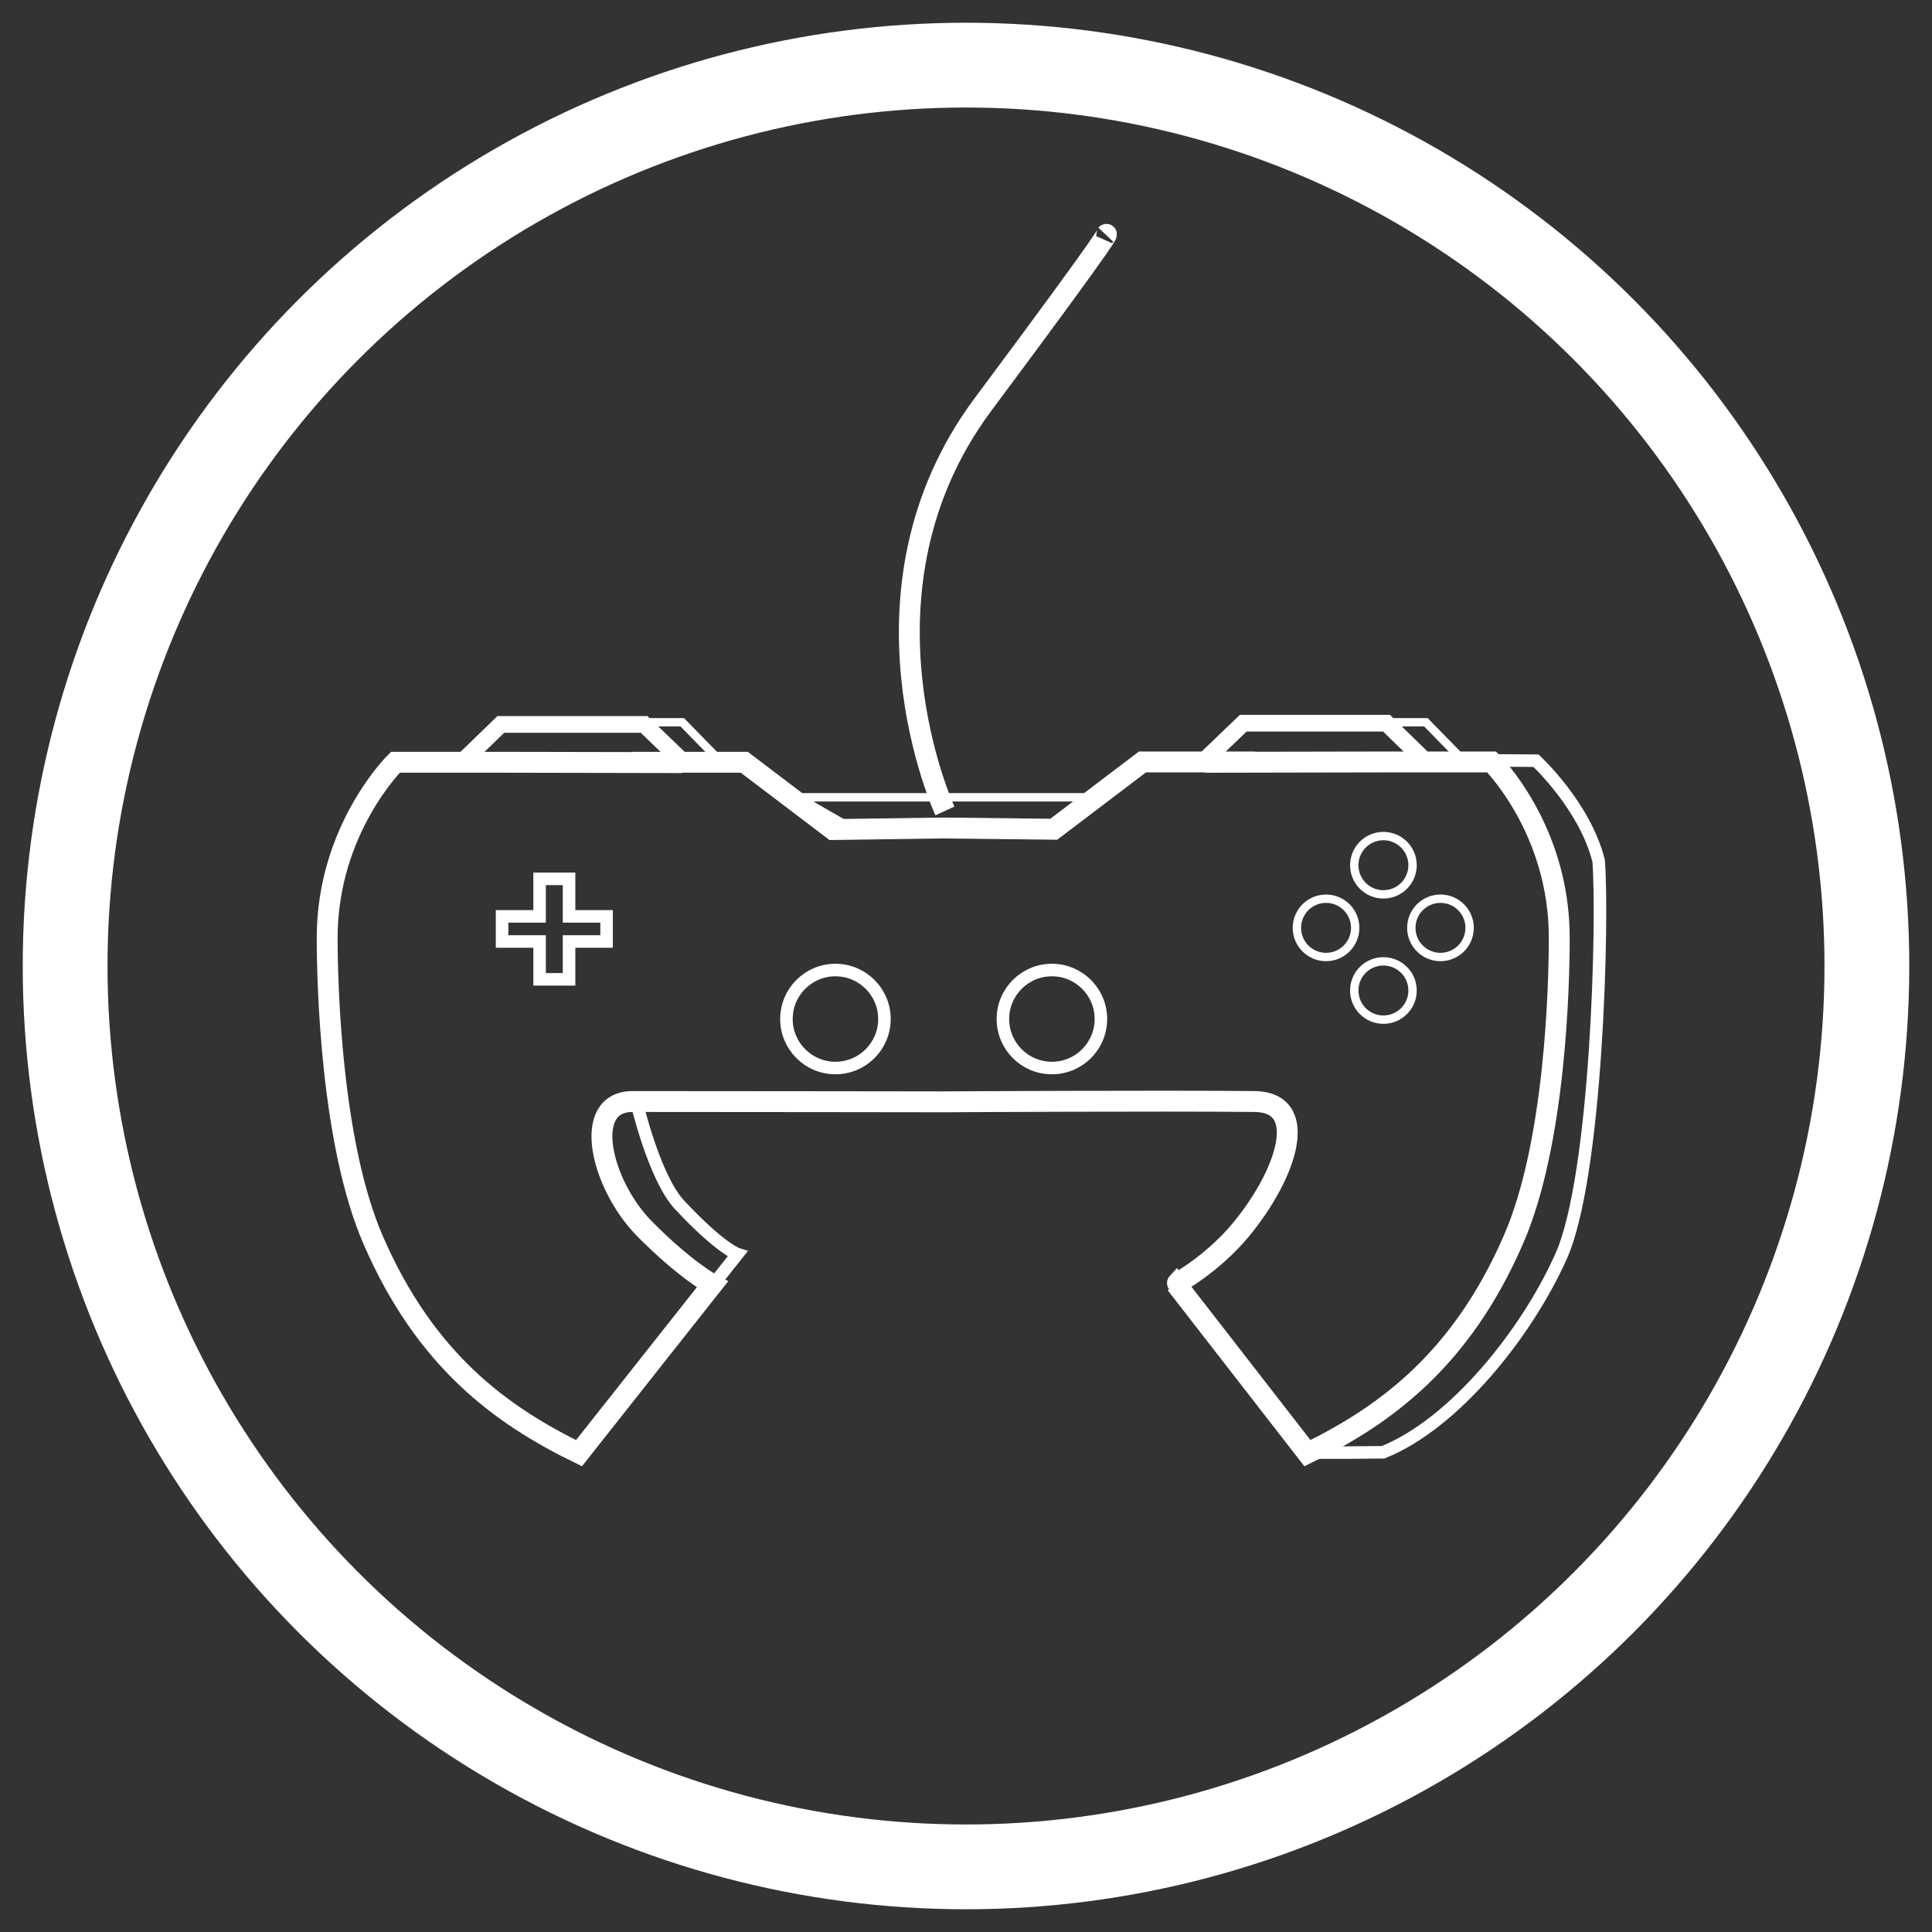 <?xml version="1.0" encoding="utf-8"?>
<!-- Generator: Adobe Illustrator 19.1.0, SVG Export Plug-In . SVG Version: 6.00 Build 0)  -->
<svg version="1.1" xmlns="http://www.w3.org/2000/svg" xmlns:xlink="http://www.w3.org/1999/xlink" x="0px" y="0px"
	 viewBox="-252 -61.2 623 623" style="enable-background:new -252 -61.2 623 623;" xml:space="preserve">
<rect x="-252" y="-61.2" width="623" height="623" fill="#333333" stroke="none"/>
<style type="text/css">
	.st0{fill:none;stroke:#FFFFFF;stroke-width:6.736;stroke-miterlimit:10;}
	.st1{fill:none;stroke:#FFFFFF;stroke-width:5.389;stroke-miterlimit:10;}
	.st2{fill:none;stroke:#FFFFFF;stroke-width:2.695;stroke-miterlimit:10;}
	.st3{fill:none;stroke:#FFFFFF;stroke-width:4.042;stroke-miterlimit:10;}
	.st4{fill:none;stroke:#FFFFFF;stroke-width:27.341;stroke-miterlimit:10;}
</style>
<g id="Layer_2">
</g>
<g id="Layer_1">
	<g id="Art">
		<g id="Controller_1_">
			<path id="Body_2_" class="st0" d="M229,184.5h-32.7l-51.7,0.1l0.1-0.1h-28.3l-28.6,21.7l-35.6-0.4l-35.6,0.5l-28.6-21.7h-28.3
				l0.1,0.1l-51.7-0.1h-32.6c0,0-22,21.6-22,56.6c0,15.1,1.3,66.3,14.8,97.4c16.8,38.8,41.2,56.5,66.4,68.8l43-54.4
				c0,0-8.8-4.7-22.1-18.2C-58.2,320.6-64.6,294-48,294c31.3,0,100.2,0.1,100.2,0.1s69-0.4,100.2-0.1c18.3,0.1,10.6,23.4-4.3,41.4
				c-9.3,11.2-21,17.5-20.9,17.4l42.4,54.6c25.2-12.3,49.6-30.2,66.4-68.8c13.6-31.1,14.8-82.2,14.8-97.3
				C250.9,206.1,229,184.5,229,184.5z"/>
			<polygon id="Left_Trigger" class="st1" points="-44.3,172.4 -90.5,172.4 -103,184.5 -99.1,184.5 -31.7,184.5 			"/>
			<polygon id="Left_Trigger_1_" class="st2" points="100.2,195.9 5.2,195.9 20.5,204.7 24.2,205.4 87.2,205.4 			"/>
			<polygon id="Right_Trigger" class="st1" points="148.9,172 195.1,172 207.5,184.1 203.6,184.1 136.3,184.1 			"/>
			<polygon id="Left_Pad" class="st3" points="-78,234.3 -78,222.2 -68.5,222.2 -68.5,234.3 -56.4,234.3 -56.4,242.4 -68.5,242.4 
				-68.5,254.6 -78,254.6 -78,242.4 -90.1,242.4 -90.1,234.3 			"/>
			<circle id="Right_Analog_Stick" class="st3" cx="87.2" cy="267.4" r="15.8"/>
			<circle id="Left_Analog_Stick" class="st3" cx="17.4" cy="267.4" r="15.8"/>
			<g id="Buttons">
				<circle class="st2" cx="194.1" cy="217.8" r="9.4"/>
				<circle class="st2" cx="212.5" cy="238" r="9.4"/>
				<circle class="st2" cx="175.6" cy="238" r="9.4"/>
				<circle class="st2" cx="194.1" cy="258.2" r="9.4"/>
			</g>
			<polyline class="st2" points="-43.6,171.7 -32,171.7 -19.5,184.5 			"/>
			<polyline class="st2" points="196.2,171.7 207.8,171.7 220.3,184.5 			"/>
			<path class="st3" d="M-46.8,293.9c0,0,5.7,24.7,14,33.5c13.2,14.1,18.6,15.8,18.6,15.8l-7.7,9.7"/>
			<path class="st3" d="M229.2,184l14.1,0.1c0,0,15.8,14.6,20.2,32.3c1.5,18.7-0.5,101.6-12.1,127.5c-11,24.7-34.4,54-57.4,63.2
				c-21.8,0.3-23.8,0-23.8,0"/>
			<path class="st0" d="M52.7,200.3c0,0-32.7-70.7,12.3-131.1s39.6-54.7,39.6-54.7"/>
		</g>
	</g>
	<circle class="st4" cx="59.5" cy="250.3" r="290.5"/>
</g>
</svg>
